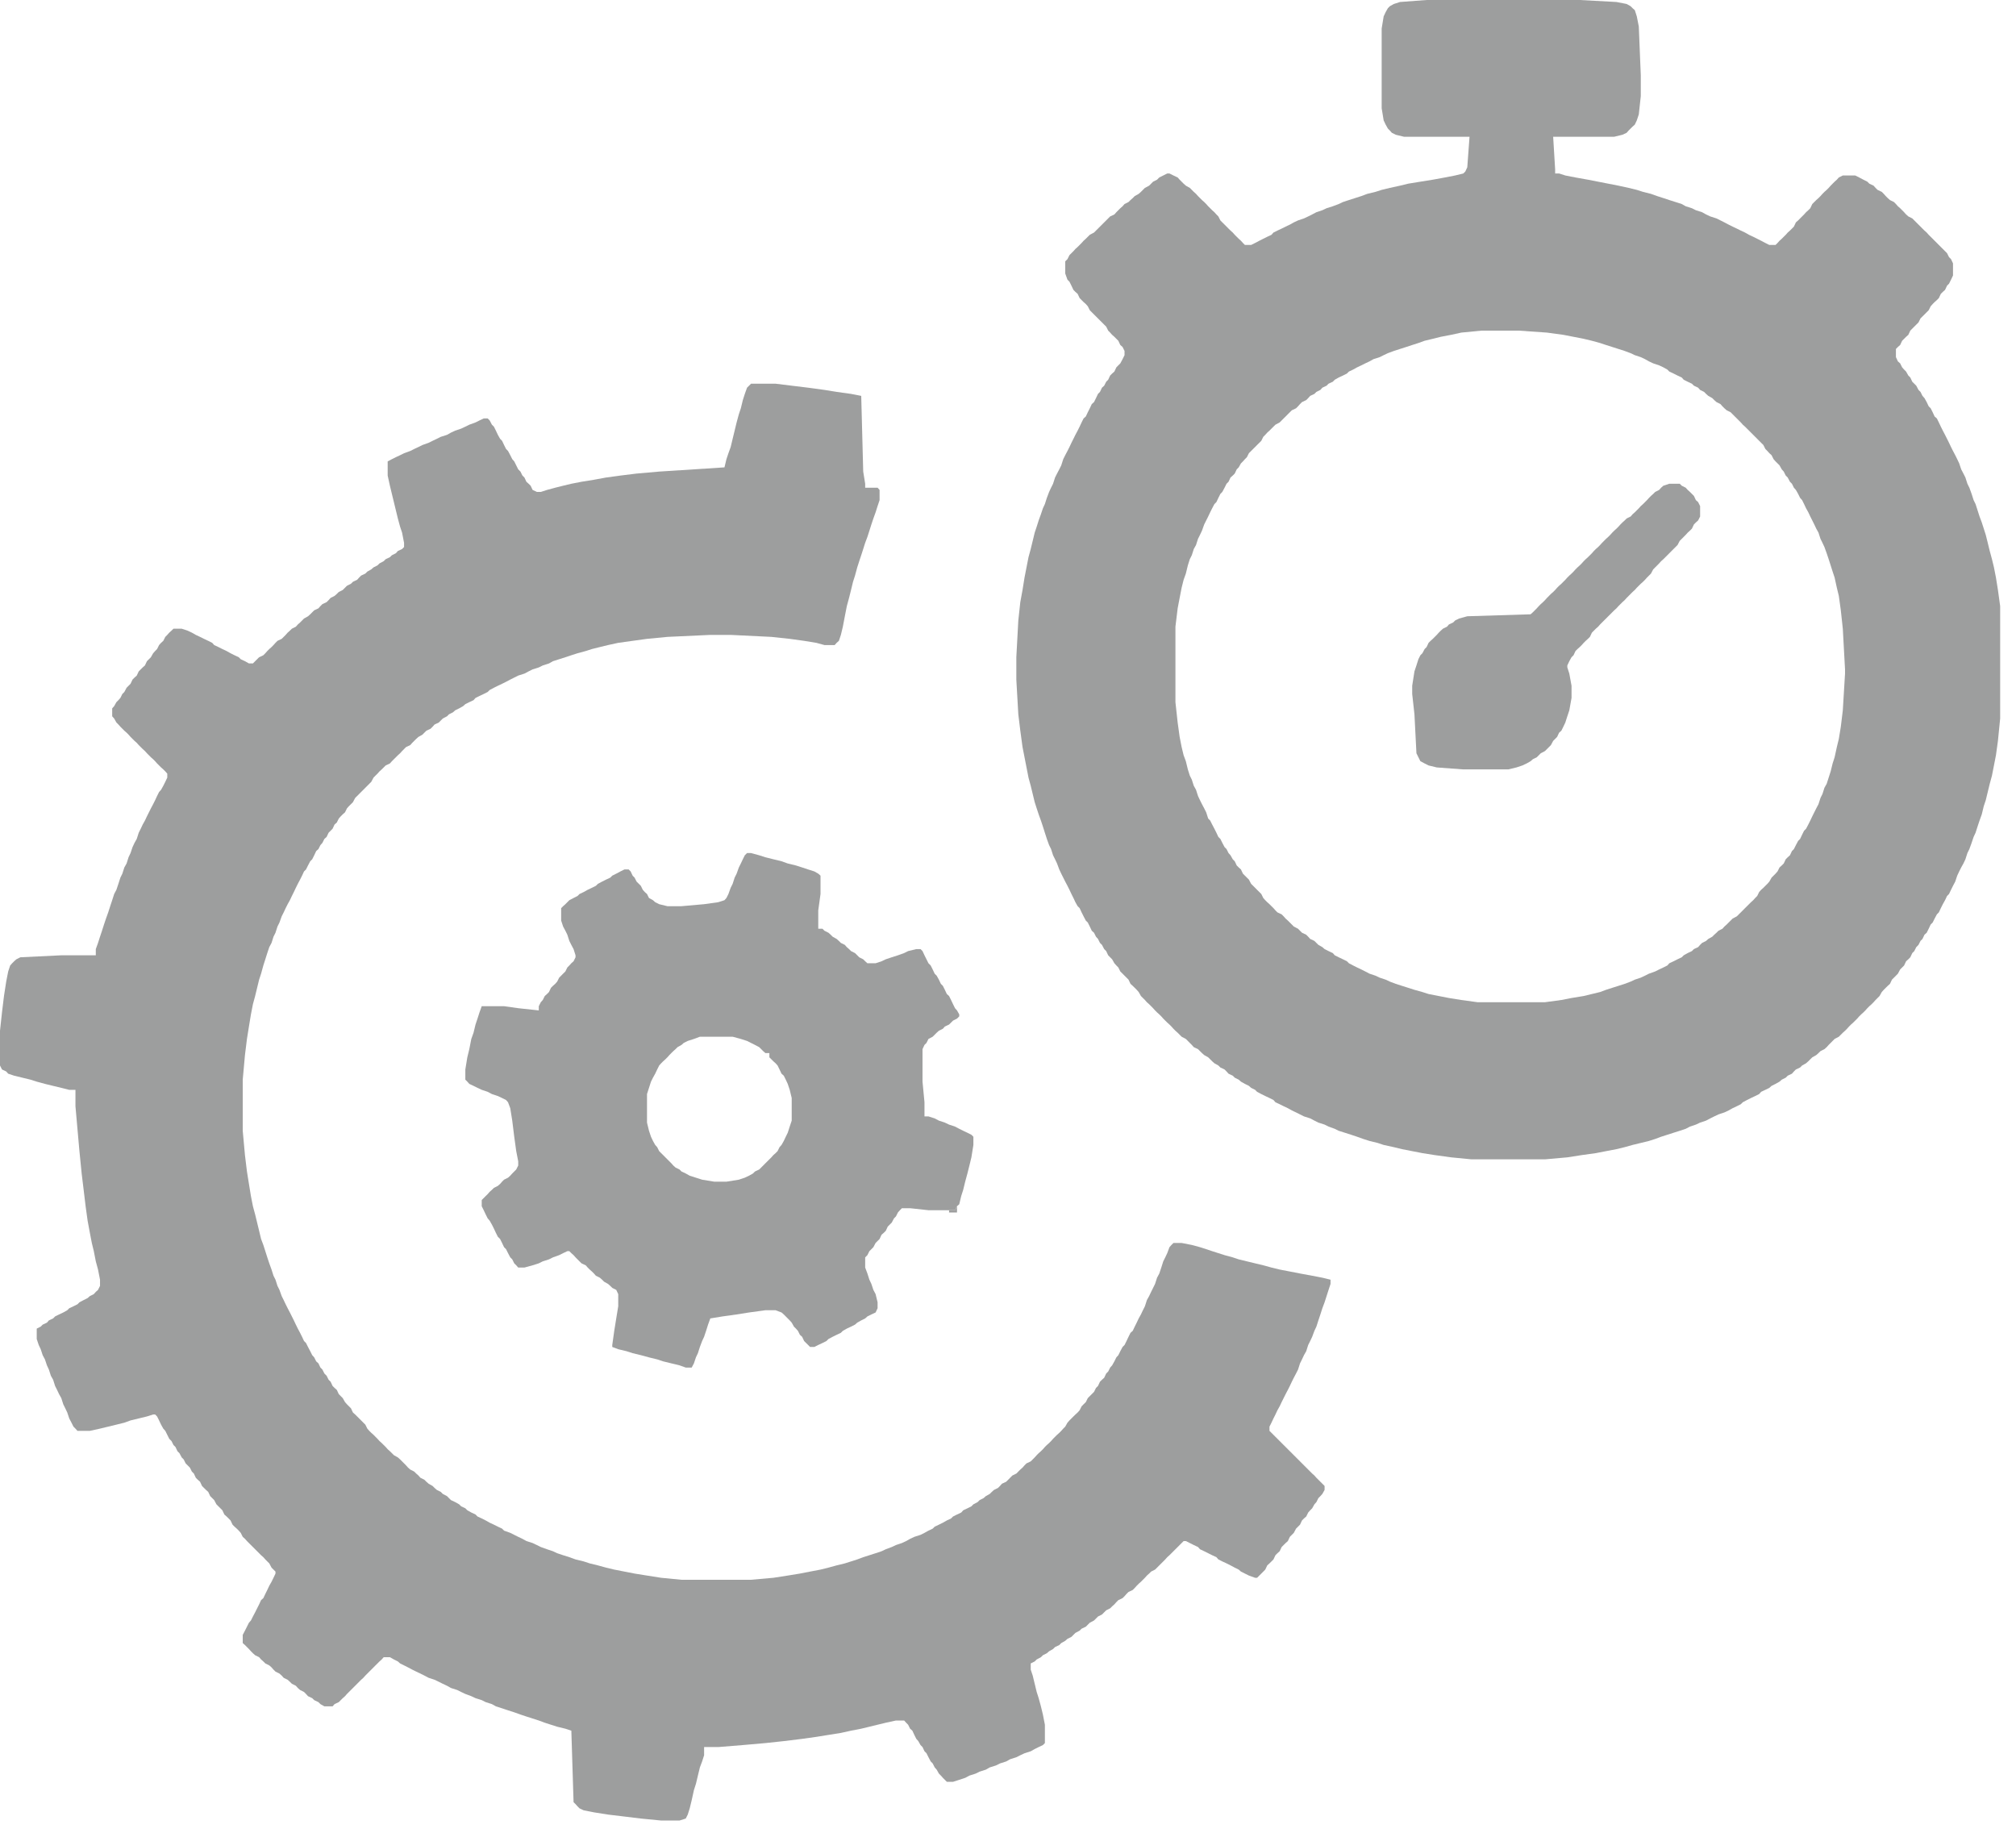 <svg width="77" height="70" viewBox="0 0 77 70" fill="none" xmlns="http://www.w3.org/2000/svg">
<path fill-rule="evenodd" clip-rule="evenodd" d="M28.609 14.731L28.533 14.807L28.448 15.044L28.372 15.281L28.296 15.594L28.22 15.821L28.135 16.134L28.059 16.447L27.983 16.76L27.908 17.073L27.822 17.31L27.746 17.537L27.671 17.85L26.505 17.926L25.177 18.011L24.315 18.087L23.699 18.163L23.149 18.238L22.684 18.324L22.21 18.4L21.822 18.476L21.509 18.551L21.206 18.627L20.893 18.712L20.656 18.788H20.504L20.343 18.712L20.267 18.551L20.191 18.476L20.106 18.4L20.03 18.238L19.954 18.163L19.878 18.011L19.793 17.926L19.717 17.774L19.641 17.622L19.566 17.537L19.49 17.386L19.404 17.224L19.329 17.148L19.253 16.997L19.177 16.836L19.101 16.76L19.016 16.608L18.94 16.447L18.864 16.295L18.788 16.22L18.703 16.058L18.627 15.982H18.476L18.314 16.058L18.163 16.134L17.926 16.22L17.774 16.295L17.613 16.371L17.385 16.447L17.224 16.523L17.073 16.608L16.836 16.684L16.684 16.76L16.523 16.836L16.371 16.912L16.134 16.997L15.982 17.073L15.821 17.148L15.67 17.224L15.433 17.31L15.281 17.386L15.12 17.461L14.968 17.537L14.807 17.622V18.163L14.892 18.551L14.968 18.864L15.044 19.177L15.12 19.49L15.196 19.803L15.281 20.116L15.357 20.343L15.433 20.732V20.893L15.357 20.969L15.196 21.044L15.12 21.13L14.968 21.206L14.892 21.281L14.731 21.357L14.655 21.433L14.494 21.518L14.418 21.594L14.267 21.67L14.181 21.746L14.03 21.831L13.954 21.907L13.793 21.983L13.717 22.059L13.641 22.144L13.48 22.22L13.404 22.296L13.252 22.372L13.177 22.447L13.091 22.533L12.94 22.609L12.864 22.684L12.778 22.76L12.627 22.836L12.551 22.921L12.475 22.997L12.314 23.073L12.238 23.149L12.162 23.234L12.001 23.31L11.925 23.386L11.849 23.462L11.764 23.538L11.612 23.623L11.537 23.699L11.461 23.775L11.375 23.851L11.3 23.936L11.148 24.012L11.072 24.087L10.987 24.163L10.911 24.249L10.835 24.325L10.759 24.4L10.598 24.476L10.522 24.552L10.446 24.637L10.371 24.713L10.285 24.789L10.209 24.865L10.134 24.95L10.058 25.026L9.897 25.102L9.821 25.178L9.745 25.253L9.66 25.339H9.508L9.356 25.253L9.195 25.178L9.119 25.102L8.958 25.026L8.806 24.95L8.655 24.865L8.494 24.789L8.342 24.713L8.181 24.637L8.105 24.552L7.953 24.476L7.792 24.4L7.641 24.325L7.479 24.249L7.328 24.163L7.167 24.087L6.939 24.012H6.626L6.55 24.087L6.465 24.163L6.389 24.249L6.313 24.325L6.237 24.476L6.152 24.552L6.076 24.637L6 24.789L5.925 24.865L5.849 24.95L5.763 25.102L5.688 25.178L5.612 25.253L5.536 25.415L5.451 25.491L5.375 25.566L5.299 25.642L5.223 25.803L5.138 25.879L5.062 25.955L4.986 26.116L4.91 26.192L4.835 26.268L4.749 26.429L4.673 26.505L4.598 26.656L4.522 26.742L4.446 26.817L4.361 26.969L4.285 27.055V27.358L4.361 27.443L4.446 27.595L4.522 27.671L4.598 27.756L4.673 27.832L4.749 27.908L4.835 27.983L4.91 28.059L4.986 28.145L5.062 28.221L5.138 28.296L5.223 28.372L5.299 28.457L5.375 28.533L5.451 28.609L5.536 28.685L5.612 28.77L5.688 28.846L5.763 28.922L5.849 28.998L5.925 29.074L6 29.159L6.076 29.235L6.152 29.311L6.237 29.386L6.313 29.462L6.389 29.548V29.699L6.313 29.86L6.237 30.012L6.152 30.164L6.076 30.249L6 30.401L5.925 30.562L5.849 30.714L5.763 30.875L5.688 31.026L5.612 31.178L5.536 31.339L5.451 31.491L5.375 31.652L5.299 31.804L5.223 32.041L5.138 32.192L5.062 32.354L4.986 32.581L4.91 32.742L4.835 32.979L4.749 33.131L4.673 33.368L4.598 33.52L4.522 33.757L4.446 33.984L4.361 34.145L4.285 34.382L4.209 34.61L4.133 34.847L4.048 35.084L3.972 35.311L3.896 35.548L3.82 35.776L3.744 36.013L3.659 36.249V36.486H2.341L0.777 36.562L0.626 36.638L0.54 36.714L0.464 36.79L0.389 36.875L0.313 37.103L0.237 37.491L0.152 38.041L0.076 38.667L0 39.368V40.695L0.076 40.847L0.237 40.923L0.313 41.008L0.54 41.084L0.853 41.16L1.166 41.236L1.403 41.312L1.716 41.397L2.029 41.473L2.341 41.549L2.645 41.625H2.882V42.25L2.958 43.113L3.034 43.966L3.119 44.819L3.195 45.445L3.27 46.07L3.346 46.62L3.432 47.085L3.507 47.473L3.583 47.786L3.659 48.175L3.744 48.488L3.82 48.876V49.113L3.744 49.265L3.659 49.341L3.583 49.426L3.432 49.502L3.346 49.578L3.195 49.654L3.034 49.739L2.958 49.815L2.806 49.891L2.645 49.966L2.569 50.042L2.417 50.128L2.256 50.203L2.104 50.279L2.029 50.355L1.867 50.431L1.792 50.516L1.63 50.592L1.555 50.668L1.403 50.744V51.142L1.479 51.369L1.555 51.531L1.63 51.758L1.716 51.919L1.792 52.147L1.867 52.308L1.943 52.545L2.029 52.697L2.104 52.934L2.18 53.085L2.256 53.246L2.341 53.398L2.417 53.635L2.493 53.787L2.569 53.948L2.645 54.175L2.73 54.337L2.806 54.488L2.882 54.564L2.958 54.649H3.432L3.82 54.564L4.133 54.488L4.446 54.412L4.749 54.337L4.986 54.251L5.299 54.175L5.612 54.099L5.849 54.024H5.925L6 54.099L6.076 54.251L6.152 54.412L6.237 54.564L6.313 54.649L6.389 54.801L6.465 54.953L6.55 55.038L6.626 55.19L6.702 55.265L6.778 55.426L6.854 55.502L6.939 55.663L7.015 55.739L7.091 55.891L7.167 55.967L7.252 56.052L7.328 56.204L7.404 56.28L7.479 56.441L7.555 56.517L7.641 56.593L7.716 56.754L7.792 56.83L7.868 56.905L7.953 56.981L8.029 57.142L8.105 57.218L8.181 57.294L8.266 57.455L8.342 57.531L8.418 57.607L8.494 57.683L8.569 57.844L8.655 57.92L8.731 57.995L8.806 58.071L8.882 58.232L8.958 58.308L9.043 58.384L9.119 58.46L9.195 58.545L9.271 58.697L9.356 58.773L9.432 58.858L9.508 58.934L9.584 59.01L9.66 59.086L9.745 59.171L9.821 59.247L9.897 59.323L9.972 59.399L10.058 59.474L10.134 59.56L10.209 59.636L10.285 59.711L10.371 59.873L10.446 59.948L10.522 60.024V60.1L10.446 60.261L10.371 60.413L10.285 60.565L10.209 60.726L10.134 60.877L10.058 61.038L9.972 61.114L9.897 61.276L9.821 61.427L9.745 61.579L9.66 61.74L9.584 61.892L9.508 61.977L9.432 62.129L9.356 62.28L9.271 62.441V62.754L9.356 62.83L9.432 62.906L9.508 62.982L9.584 63.067L9.66 63.143L9.745 63.219L9.897 63.294L9.972 63.38L10.058 63.456L10.134 63.532L10.285 63.607L10.371 63.683L10.446 63.769L10.522 63.844L10.674 63.92L10.759 63.996L10.835 64.081L10.987 64.157L11.072 64.233L11.148 64.309L11.3 64.385L11.375 64.47L11.461 64.546L11.612 64.622L11.688 64.698L11.764 64.783L11.925 64.859L12.001 64.934L12.162 65.01L12.238 65.086L12.39 65.171H12.703L12.778 65.086L12.94 65.01L13.015 64.934L13.091 64.859L13.177 64.783L13.252 64.698L13.328 64.622L13.404 64.546L13.48 64.47L13.565 64.385L13.641 64.309L13.717 64.233L13.793 64.157L13.878 64.081L13.954 63.996L14.03 63.92L14.105 63.844L14.181 63.769L14.267 63.683L14.342 63.607L14.418 63.532L14.494 63.456L14.579 63.38L14.655 63.294H14.892L15.044 63.38L15.196 63.456L15.281 63.532L15.433 63.607L15.584 63.683L15.745 63.769L15.897 63.844L16.058 63.92L16.21 63.996L16.371 64.081L16.599 64.157L16.76 64.233L16.911 64.309L17.073 64.385L17.224 64.47L17.461 64.546L17.613 64.622L17.774 64.698L18.002 64.783L18.163 64.859L18.4 64.934L18.551 65.01L18.788 65.086L18.94 65.171L19.177 65.247L19.404 65.323L19.641 65.399L19.878 65.484L20.106 65.56L20.343 65.636L20.58 65.712L20.808 65.797L21.044 65.873L21.282 65.949L21.594 66.025L21.822 66.1L21.907 68.831L21.983 68.906L22.059 68.992L22.135 69.068L22.296 69.143L22.684 69.219L23.225 69.305L23.85 69.38L24.476 69.456L25.253 69.532H25.955L26.192 69.456L26.268 69.305L26.343 69.068L26.419 68.755L26.505 68.366L26.581 68.129L26.656 67.816L26.732 67.503L26.817 67.276L26.893 67.039V66.726H27.434L28.372 66.65L29.235 66.574L29.936 66.499L30.638 66.413L31.178 66.337L31.642 66.262L32.117 66.186L32.505 66.1L32.894 66.025L33.207 65.949L33.519 65.873L33.832 65.797L34.221 65.712H34.534L34.61 65.797L34.685 65.873L34.761 66.025L34.847 66.1L34.922 66.262L34.998 66.413L35.074 66.499L35.159 66.65L35.235 66.726L35.311 66.887L35.387 66.963L35.463 67.115L35.548 67.276L35.624 67.352L35.7 67.503L35.776 67.589L35.861 67.74L35.937 67.816L36.013 67.902L36.088 67.977L36.164 68.053H36.401L36.638 67.977L36.866 67.902L37.027 67.816L37.264 67.74L37.416 67.665L37.653 67.589L37.804 67.503L38.041 67.428L38.193 67.352L38.43 67.276L38.581 67.191L38.819 67.115L38.97 67.039L39.131 66.963L39.368 66.887L39.52 66.802L39.672 66.726L39.833 66.65L39.909 66.574V65.873L39.833 65.484L39.757 65.171L39.672 64.859L39.596 64.622L39.52 64.309L39.444 63.996L39.368 63.769V63.532L39.52 63.456L39.596 63.38L39.757 63.294L39.833 63.219L39.984 63.143L40.07 63.067L40.221 62.982L40.297 62.906L40.459 62.83L40.534 62.754L40.686 62.669L40.771 62.593L40.923 62.517L40.999 62.441L41.075 62.366L41.236 62.28L41.312 62.205L41.473 62.129L41.548 62.053L41.624 61.977L41.785 61.892L41.861 61.816L41.937 61.74L42.089 61.664L42.174 61.579L42.25 61.503L42.402 61.427L42.478 61.351L42.563 61.276L42.639 61.19L42.715 61.114L42.876 61.038L42.952 60.963L43.027 60.877L43.103 60.801L43.264 60.726L43.34 60.65L43.416 60.565L43.492 60.489L43.577 60.413L43.653 60.337L43.729 60.261L43.805 60.176L43.89 60.1L43.966 60.024L44.117 59.948L44.193 59.873L44.279 59.787L44.355 59.711L44.43 59.636L44.506 59.56L44.582 59.474L44.667 59.399L44.743 59.323L44.819 59.247L44.895 59.171L44.98 59.086L45.056 59.01L45.132 58.934L45.208 58.858H45.293L45.445 58.934L45.596 59.01L45.758 59.086L45.833 59.171L45.994 59.247L46.146 59.323L46.298 59.399L46.459 59.474L46.535 59.56L46.686 59.636L46.848 59.711L46.999 59.787L47.16 59.873L47.312 59.948L47.397 60.024L47.549 60.1L47.701 60.176L47.938 60.261H48.014L48.099 60.176L48.175 60.1L48.251 60.024L48.326 59.948L48.402 59.787L48.487 59.711L48.563 59.636L48.639 59.56L48.715 59.399L48.791 59.323L48.876 59.247L48.952 59.086L49.028 59.01L49.104 58.934L49.189 58.858L49.265 58.697L49.341 58.621L49.416 58.545L49.502 58.384L49.578 58.308L49.654 58.232L49.729 58.071L49.805 57.995L49.891 57.92L49.966 57.768L50.042 57.683L50.118 57.607L50.203 57.455L50.279 57.37L50.355 57.218L50.431 57.142L50.507 57.057L50.592 56.905V56.754L50.507 56.668L50.431 56.593L50.355 56.517L50.279 56.441L50.203 56.355L50.118 56.28L50.042 56.204L49.966 56.128L49.891 56.052L49.805 55.967L49.729 55.891L49.654 55.815L49.578 55.739L49.502 55.663L49.416 55.578L49.341 55.502L49.265 55.426L49.189 55.351L49.104 55.265L49.028 55.19L48.952 55.114L48.876 55.038L48.791 54.953L48.715 54.877L48.639 54.801L48.563 54.725L48.487 54.649V54.488L48.563 54.337L48.639 54.175L48.715 54.024L48.791 53.862L48.876 53.711L48.952 53.55L49.028 53.398L49.104 53.246L49.189 53.085L49.265 52.934L49.341 52.772L49.416 52.621L49.502 52.459L49.578 52.308L49.654 52.071L49.729 51.919L49.805 51.758L49.891 51.606L49.966 51.369L50.042 51.218L50.118 51.057L50.203 50.829L50.279 50.668L50.355 50.431L50.431 50.203L50.507 49.966L50.592 49.739L50.668 49.502L50.744 49.265L50.819 49.037V48.876L50.507 48.8L50.118 48.725L49.654 48.639L49.265 48.563L48.876 48.488L48.563 48.412L48.251 48.326L47.938 48.251L47.625 48.175L47.312 48.099L47.085 48.023L46.772 47.938L46.535 47.862L46.298 47.786L46.07 47.71L45.833 47.634L45.52 47.549L45.132 47.473H44.819L44.743 47.549L44.667 47.634L44.582 47.862L44.506 48.023L44.43 48.175L44.355 48.412L44.279 48.639L44.193 48.8L44.117 49.037L44.042 49.189L43.966 49.341L43.89 49.502L43.805 49.654L43.729 49.891L43.653 50.042L43.577 50.203L43.492 50.355L43.416 50.516L43.34 50.668L43.264 50.829L43.179 50.905L43.103 51.057L43.027 51.218L42.952 51.369L42.876 51.445L42.79 51.606L42.715 51.758L42.639 51.843L42.563 51.995L42.478 52.147L42.402 52.232L42.326 52.384L42.25 52.459L42.174 52.621L42.089 52.697L42.013 52.772L41.937 52.934L41.861 53.009L41.785 53.161L41.7 53.246L41.624 53.322L41.548 53.398L41.473 53.55L41.387 53.635L41.312 53.711L41.236 53.862L41.16 53.948L41.075 54.024L40.999 54.099L40.923 54.175L40.847 54.251L40.771 54.337L40.686 54.488L40.61 54.564L40.534 54.649L40.459 54.725L40.373 54.801L40.297 54.877L40.221 54.953L40.146 55.038L40.07 55.114L39.984 55.19L39.909 55.265L39.833 55.351L39.757 55.426L39.672 55.502L39.596 55.578L39.52 55.663L39.444 55.739L39.368 55.815L39.207 55.891L39.131 55.967L39.056 56.052L38.97 56.128L38.894 56.204L38.819 56.28L38.667 56.355L38.581 56.441L38.506 56.517L38.43 56.593L38.269 56.668L38.193 56.754L38.117 56.83L37.965 56.905L37.88 56.981L37.804 57.057L37.653 57.142L37.567 57.218L37.416 57.294L37.34 57.37L37.178 57.455L37.103 57.531L36.951 57.607L36.79 57.683L36.714 57.768L36.553 57.844L36.401 57.92L36.325 57.995L36.164 58.071L36.013 58.157L35.861 58.232L35.7 58.308L35.624 58.384L35.463 58.46L35.311 58.545L35.159 58.621L34.922 58.697L34.761 58.773L34.61 58.858L34.448 58.934L34.221 59.01L34.06 59.086L33.832 59.171L33.671 59.247L33.444 59.323L33.207 59.399L32.97 59.474L32.742 59.56L32.505 59.636L32.268 59.711L31.955 59.787L31.642 59.873L31.339 59.948L30.941 60.024L30.552 60.1L30.088 60.176L29.538 60.261L28.685 60.337H26.031L25.253 60.261L24.713 60.176L24.239 60.1L23.85 60.024L23.462 59.948L23.149 59.873L22.836 59.787L22.523 59.711L22.296 59.636L21.983 59.56L21.746 59.474L21.509 59.399L21.282 59.323L21.12 59.247L20.893 59.171L20.656 59.086L20.504 59.01L20.343 58.934L20.106 58.858L19.954 58.773L19.793 58.697L19.641 58.621L19.49 58.545L19.253 58.46L19.177 58.384L19.016 58.308L18.864 58.232L18.703 58.157L18.551 58.071L18.4 57.995L18.238 57.92L18.163 57.844L18.002 57.768L17.85 57.683L17.774 57.607L17.613 57.531L17.537 57.455L17.385 57.37L17.224 57.294L17.148 57.218L17.073 57.142L16.911 57.057L16.836 56.981L16.684 56.905L16.599 56.83L16.523 56.754L16.371 56.668L16.286 56.593L16.21 56.517L16.058 56.441L15.982 56.355L15.897 56.28L15.821 56.204L15.67 56.128L15.584 56.052L15.508 55.967L15.433 55.891L15.357 55.815L15.281 55.739L15.196 55.663L15.044 55.578L14.968 55.502L14.892 55.426L14.807 55.351L14.731 55.265L14.655 55.19L14.579 55.114L14.494 55.038L14.418 54.953L14.342 54.877L14.267 54.801L14.181 54.725L14.105 54.649L14.03 54.564L13.954 54.412L13.878 54.337L13.793 54.251L13.717 54.175L13.641 54.099L13.565 54.024L13.48 53.948L13.404 53.787L13.328 53.711L13.252 53.635L13.177 53.55L13.091 53.398L13.015 53.322L12.94 53.246L12.864 53.085L12.778 53.009L12.703 52.934L12.627 52.772L12.551 52.697L12.475 52.545L12.39 52.459L12.314 52.308L12.238 52.232L12.162 52.071L12.077 51.995L12.001 51.843L11.925 51.758L11.849 51.606L11.764 51.445L11.688 51.294L11.612 51.218L11.537 51.057L11.461 50.905L11.375 50.744L11.3 50.592L11.224 50.431L11.148 50.279L11.072 50.128L10.987 49.966L10.911 49.815L10.835 49.654L10.759 49.502L10.674 49.265L10.598 49.113L10.522 48.876L10.446 48.725L10.371 48.488L10.285 48.251L10.209 48.023L10.134 47.786L10.058 47.549L9.972 47.322L9.897 47.009L9.821 46.696L9.745 46.383L9.66 46.07L9.584 45.682L9.508 45.217L9.432 44.743L9.356 44.118L9.271 43.189V41.236L9.356 40.297L9.432 39.681L9.508 39.207L9.584 38.743L9.66 38.354L9.745 38.041L9.821 37.728L9.897 37.416L9.972 37.188L10.058 36.875L10.134 36.638L10.209 36.401L10.285 36.174L10.371 36.013L10.446 35.776L10.522 35.624L10.598 35.387L10.674 35.235L10.759 34.998L10.835 34.847L10.911 34.685L10.987 34.534L11.072 34.382L11.148 34.221L11.224 34.069L11.3 33.908L11.375 33.757L11.461 33.595L11.537 33.444L11.612 33.283L11.688 33.207L11.764 33.055L11.849 32.894L11.925 32.818L12.001 32.666L12.077 32.505L12.162 32.429L12.238 32.278L12.314 32.192L12.39 32.041L12.475 31.965L12.551 31.804L12.627 31.728L12.703 31.652L12.778 31.491L12.864 31.415L12.94 31.263L13.015 31.178L13.091 31.102L13.177 31.026L13.252 30.875L13.328 30.789L13.404 30.714L13.48 30.638L13.565 30.477L13.641 30.401L13.717 30.325L13.793 30.249L13.878 30.164L13.954 30.088L14.03 30.012L14.105 29.936L14.181 29.86L14.267 29.699L14.342 29.623L14.418 29.548L14.494 29.462L14.579 29.386L14.655 29.311L14.731 29.235L14.892 29.159L14.968 29.074L15.044 28.998L15.12 28.922L15.196 28.846L15.281 28.77L15.357 28.685L15.433 28.609L15.508 28.533L15.67 28.457L15.745 28.372L15.821 28.296L15.897 28.221L15.982 28.145L16.134 28.059L16.21 27.983L16.286 27.908L16.447 27.832L16.523 27.756L16.599 27.671L16.76 27.595L16.836 27.519L16.911 27.443L17.073 27.358L17.148 27.282L17.3 27.206L17.385 27.13L17.537 27.055L17.689 26.969L17.774 26.893L17.926 26.817L18.087 26.742L18.163 26.656L18.314 26.581L18.476 26.505L18.627 26.429L18.703 26.353L18.864 26.268L19.016 26.192L19.177 26.116L19.329 26.04L19.49 25.955L19.641 25.879L19.793 25.803L20.03 25.727L20.191 25.642L20.343 25.566L20.58 25.491L20.732 25.415L20.969 25.339L21.12 25.253L21.357 25.178L21.594 25.102L21.822 25.026L22.059 24.95L22.372 24.865L22.608 24.789L22.912 24.713L23.225 24.637L23.613 24.552L24.163 24.476L24.713 24.4L25.49 24.325L27.13 24.249H27.908L29.462 24.325L30.164 24.4L30.713 24.476L31.178 24.552L31.491 24.637H31.88L31.955 24.552L32.041 24.476L32.117 24.249L32.192 23.936L32.268 23.538L32.344 23.149L32.429 22.836L32.505 22.533L32.581 22.22L32.657 21.983L32.742 21.67L32.818 21.433L32.894 21.206L32.97 20.969L33.045 20.732L33.131 20.504L33.207 20.267L33.282 20.03L33.358 19.803L33.444 19.566L33.519 19.329L33.595 19.101V18.712L33.519 18.627H33.045V18.476L32.97 18.011L32.894 15.12L32.505 15.044L31.955 14.968L31.491 14.892L30.865 14.807L30.24 14.731L29.623 14.655H28.685L28.609 14.731Z" fill="#9D9E9E"/>
<path fill-rule="evenodd" clip-rule="evenodd" d="M70.385 27.13L70.309 27.756L70.233 28.22L70.157 28.533L70.072 28.922L69.996 29.159L69.921 29.462L69.845 29.699L69.769 29.936L69.683 30.088L69.608 30.325L69.532 30.477L69.456 30.714L69.371 30.875L69.295 31.026L69.219 31.178L69.143 31.339L69.067 31.491L68.982 31.652L68.906 31.728L68.83 31.88L68.754 32.041L68.679 32.117L68.593 32.278L68.517 32.429L68.442 32.505L68.366 32.666L68.281 32.742L68.205 32.818L68.129 32.979L68.053 33.055L67.968 33.131L67.892 33.282L67.816 33.368L67.74 33.444L67.664 33.52L67.579 33.671L67.503 33.757L67.427 33.832L67.352 33.908L67.266 33.984L67.19 34.069L67.115 34.221L67.039 34.297L66.963 34.382L66.878 34.458L66.802 34.534L66.726 34.61L66.65 34.685L66.565 34.771L66.489 34.847L66.413 34.922L66.337 34.998L66.176 35.084L66.1 35.16L66.024 35.235L65.949 35.311L65.863 35.387L65.787 35.472L65.636 35.548L65.56 35.624L65.475 35.7L65.399 35.776L65.247 35.861L65.162 35.937L65.01 36.013L64.934 36.088L64.859 36.174L64.697 36.249L64.621 36.325L64.46 36.401L64.309 36.486L64.233 36.562L64.072 36.638L63.92 36.714L63.759 36.79L63.683 36.875L63.531 36.951L63.37 37.027L63.218 37.103L62.981 37.188L62.83 37.264L62.669 37.34L62.441 37.416L62.28 37.491L62.053 37.577L61.816 37.653L61.578 37.728L61.342 37.804L61.114 37.889L60.801 37.965L60.488 38.041L60.024 38.117L59.635 38.193L59.01 38.278H56.431L55.815 38.193L55.341 38.117L54.952 38.041L54.564 37.965L54.327 37.889L54.023 37.804L53.786 37.728L53.549 37.653L53.312 37.577L53.085 37.491L52.924 37.416L52.696 37.34L52.535 37.264L52.308 37.188L52.146 37.103L51.995 37.027L51.834 36.951L51.682 36.875L51.521 36.79L51.445 36.714L51.293 36.638L51.132 36.562L50.98 36.486L50.905 36.401L50.743 36.325L50.592 36.249L50.507 36.174L50.355 36.088L50.279 36.013L50.203 35.937L50.042 35.861L49.966 35.776L49.89 35.7L49.729 35.624L49.653 35.548L49.578 35.472L49.416 35.387L49.341 35.311L49.265 35.235L49.189 35.16L49.104 35.084L49.028 34.998L48.952 34.922L48.791 34.847L48.715 34.771L48.639 34.685L48.563 34.61L48.487 34.534L48.402 34.458L48.326 34.382L48.25 34.297L48.175 34.145L48.099 34.069L48.013 33.984L47.938 33.908L47.862 33.832L47.786 33.757L47.701 33.595L47.625 33.52L47.549 33.444L47.473 33.368L47.397 33.207L47.312 33.131L47.236 33.055L47.16 32.894L47.084 32.818L46.999 32.666L46.923 32.581L46.847 32.429L46.772 32.354L46.686 32.192L46.611 32.041L46.535 31.965L46.459 31.804L46.383 31.652L46.298 31.491L46.222 31.339L46.146 31.263L46.07 31.026L45.994 30.875L45.909 30.714L45.833 30.562L45.757 30.401L45.681 30.164L45.596 30.012L45.52 29.775L45.444 29.623L45.369 29.386L45.293 29.074L45.208 28.846L45.132 28.533L45.056 28.145L44.98 27.595L44.895 26.817V23.936L44.98 23.234L45.056 22.836L45.132 22.447L45.208 22.144L45.293 21.907L45.369 21.594L45.444 21.357L45.52 21.206L45.596 20.969L45.681 20.817L45.757 20.58L45.833 20.428L45.909 20.267L45.994 20.03L46.07 19.878L46.146 19.727L46.222 19.566L46.298 19.414L46.383 19.253L46.459 19.177L46.535 19.016L46.611 18.864L46.686 18.788L46.772 18.627L46.847 18.476L46.923 18.4L46.999 18.238L47.084 18.163L47.16 18.087L47.236 17.926L47.312 17.85L47.397 17.698L47.473 17.622L47.549 17.537L47.625 17.461L47.701 17.309L47.786 17.224L47.862 17.148L47.938 17.073L48.013 16.997L48.099 16.912L48.175 16.836L48.25 16.684L48.326 16.608L48.402 16.523L48.487 16.447L48.563 16.371L48.639 16.295L48.715 16.22L48.876 16.134L48.952 16.058L49.028 15.982L49.104 15.907L49.189 15.821L49.265 15.745L49.341 15.67L49.502 15.594L49.578 15.518L49.653 15.433L49.729 15.357L49.89 15.281L49.966 15.205L50.042 15.12L50.203 15.044L50.279 14.968L50.431 14.892L50.507 14.807L50.668 14.731L50.743 14.655L50.905 14.58L50.98 14.504L51.132 14.418L51.293 14.343L51.445 14.267L51.521 14.191L51.682 14.115L51.834 14.03L51.995 13.954L52.146 13.878L52.308 13.802L52.459 13.717L52.696 13.641L52.848 13.565L53.009 13.489L53.237 13.404L53.474 13.328L53.711 13.252L53.938 13.177L54.175 13.101L54.412 13.015L54.725 12.94L55.028 12.864L55.426 12.788L55.815 12.703L56.592 12.627H57.995L59.085 12.703L59.711 12.788L60.1 12.864L60.488 12.94L60.801 13.015L61.114 13.101L61.342 13.177L61.578 13.252L61.816 13.328L62.053 13.404L62.28 13.489L62.441 13.565L62.669 13.641L62.83 13.717L62.981 13.802L63.143 13.878L63.37 13.954L63.531 14.03L63.683 14.115L63.759 14.191L63.92 14.267L64.072 14.343L64.233 14.418L64.309 14.504L64.46 14.58L64.621 14.655L64.697 14.731L64.859 14.807L64.934 14.892L65.086 14.968L65.162 15.044L65.247 15.12L65.399 15.205L65.475 15.281L65.56 15.357L65.712 15.433L65.787 15.518L65.863 15.594L65.949 15.67L66.1 15.745L66.176 15.821L66.261 15.907L66.337 15.982L66.413 16.058L66.489 16.134L66.565 16.22L66.65 16.295L66.726 16.371L66.802 16.447L66.878 16.523L66.963 16.608L67.039 16.684L67.115 16.76L67.19 16.836L67.266 16.912L67.352 16.997L67.427 17.148L67.503 17.224L67.579 17.309L67.664 17.385L67.74 17.537L67.816 17.622L67.892 17.698L67.968 17.774L68.053 17.926L68.129 18.011L68.205 18.163L68.281 18.238L68.366 18.4L68.442 18.476L68.517 18.627L68.593 18.712L68.679 18.864L68.754 19.016L68.83 19.101L68.906 19.253L68.982 19.414L69.067 19.566L69.143 19.727L69.219 19.878L69.295 20.03L69.371 20.191L69.456 20.343L69.532 20.58L69.608 20.732L69.683 20.893L69.769 21.13L69.845 21.357L69.921 21.594L69.996 21.831L70.072 22.059L70.157 22.447L70.233 22.76L70.309 23.31L70.385 24.012L70.47 25.566V25.727L70.385 27.13ZM76.395 23.149V27.443L76.31 28.296L76.234 28.846L76.158 29.235L76.082 29.623L75.997 29.936L75.921 30.249L75.845 30.562L75.769 30.789L75.693 31.102L75.608 31.339L75.532 31.567L75.456 31.804L75.381 31.965L75.305 32.192L75.219 32.429L75.144 32.581L75.068 32.818L74.992 32.979L74.907 33.131L74.831 33.282L74.755 33.444L74.679 33.671L74.594 33.832L74.518 33.984L74.442 34.145L74.366 34.221L74.29 34.382L74.205 34.534L74.129 34.685L74.053 34.847L73.978 34.922L73.892 35.084L73.817 35.235L73.741 35.311L73.665 35.472L73.589 35.624L73.504 35.7L73.428 35.861L73.352 35.937L73.276 36.088L73.191 36.174L73.115 36.325L73.039 36.401L72.963 36.562L72.888 36.638L72.802 36.714L72.726 36.875L72.651 36.951L72.575 37.027L72.489 37.188L72.414 37.264L72.338 37.34L72.262 37.416L72.186 37.577L72.101 37.653L72.025 37.728L71.949 37.804L71.873 37.889L71.788 38.041L71.712 38.117L71.636 38.193L71.56 38.278L71.485 38.354L71.399 38.43L71.323 38.506L71.248 38.591L71.172 38.667L71.086 38.743L71.011 38.818L70.935 38.904L70.859 38.98L70.783 39.055L70.698 39.131L70.622 39.207L70.546 39.292L70.47 39.368L70.385 39.444L70.309 39.52L70.233 39.596L70.072 39.681L69.996 39.757L69.921 39.833L69.845 39.909L69.769 39.994L69.683 40.07L69.532 40.146L69.456 40.221L69.371 40.297L69.219 40.383L69.143 40.458L69.067 40.534L68.982 40.61L68.83 40.695L68.754 40.771L68.593 40.847L68.517 40.923L68.442 41.008L68.281 41.084L68.205 41.16L68.053 41.236L67.968 41.312L67.816 41.397L67.664 41.473L67.579 41.549L67.427 41.624L67.266 41.7L67.19 41.786L67.039 41.861L66.878 41.937L66.726 42.013L66.565 42.099L66.489 42.174L66.337 42.25L66.176 42.326L66.024 42.411L65.863 42.487L65.636 42.563L65.475 42.639L65.323 42.715L65.162 42.8L64.934 42.876L64.773 42.952L64.546 43.028L64.385 43.113L64.157 43.189L63.92 43.264L63.683 43.34L63.446 43.416L63.218 43.501L62.981 43.577L62.669 43.653L62.356 43.729L62.053 43.814L61.74 43.89L61.342 43.966L60.953 44.042L60.413 44.117L59.863 44.203L59.01 44.279H56.204L55.426 44.203L54.801 44.117L54.327 44.042L53.938 43.966L53.549 43.89L53.237 43.814L52.848 43.729L52.62 43.653L52.308 43.577L52.071 43.501L51.834 43.416L51.606 43.34L51.369 43.264L51.132 43.189L50.98 43.113L50.743 43.028L50.592 42.952L50.355 42.876L50.203 42.8L50.042 42.715L49.805 42.639L49.653 42.563L49.502 42.487L49.341 42.411L49.189 42.326L49.028 42.25L48.876 42.174L48.715 42.099L48.639 42.013L48.487 41.937L48.326 41.861L48.175 41.786L48.013 41.7L47.938 41.624L47.786 41.549L47.701 41.473L47.549 41.397L47.397 41.312L47.312 41.236L47.16 41.16L47.084 41.084L46.923 41.008L46.847 40.923L46.772 40.847L46.611 40.771L46.535 40.695L46.383 40.61L46.298 40.534L46.222 40.458L46.146 40.383L45.994 40.297L45.909 40.221L45.833 40.146L45.757 40.07L45.596 39.994L45.52 39.909L45.444 39.833L45.369 39.757L45.293 39.681L45.132 39.596L45.056 39.52L44.98 39.444L44.895 39.368L44.819 39.292L44.743 39.207L44.667 39.131L44.582 39.055L44.506 38.98L44.43 38.904L44.354 38.818L44.278 38.743L44.193 38.667L44.117 38.591L44.041 38.506L43.966 38.43L43.89 38.354L43.804 38.278L43.729 38.193L43.653 38.117L43.577 38.041L43.492 37.889L43.416 37.804L43.34 37.728L43.264 37.653L43.179 37.577L43.103 37.416L43.027 37.34L42.951 37.264L42.876 37.188L42.79 37.103L42.714 36.951L42.639 36.875L42.563 36.79L42.477 36.638L42.401 36.562L42.326 36.486L42.25 36.325L42.174 36.249L42.089 36.088L42.013 36.013L41.937 35.861L41.861 35.776L41.785 35.624L41.7 35.548L41.624 35.387L41.548 35.235L41.472 35.16L41.387 34.998L41.311 34.847L41.236 34.685L41.16 34.61L41.074 34.458L40.999 34.297L40.923 34.145L40.847 33.984L40.771 33.832L40.686 33.671L40.61 33.52L40.534 33.368L40.458 33.207L40.373 32.979L40.297 32.818L40.221 32.666L40.145 32.429L40.07 32.278L39.984 32.041L39.908 31.804L39.833 31.567L39.757 31.339L39.671 31.102L39.596 30.875L39.52 30.638L39.444 30.325L39.368 30.012L39.283 29.699L39.207 29.311L39.131 28.922L39.055 28.533L38.97 27.907L38.894 27.282L38.818 25.955V25.102L38.894 23.699L38.97 22.997L39.055 22.533L39.131 22.059L39.207 21.67L39.283 21.281L39.368 20.969L39.444 20.656L39.52 20.343L39.596 20.115L39.671 19.878L39.757 19.641L39.833 19.414L39.908 19.253L39.984 19.016L40.07 18.788L40.145 18.627L40.221 18.476L40.297 18.238L40.373 18.087L40.458 17.926L40.534 17.774L40.61 17.537L40.686 17.385L40.771 17.224L40.847 17.073L40.923 16.912L40.999 16.76L41.074 16.608L41.16 16.447L41.236 16.295L41.311 16.134L41.387 15.982L41.472 15.907L41.548 15.745L41.624 15.594L41.7 15.433L41.785 15.357L41.861 15.205L41.937 15.044L42.013 14.968L42.089 14.807L42.174 14.731L42.25 14.58L42.326 14.504L42.401 14.343L42.477 14.267L42.563 14.191L42.639 14.03L42.714 13.954L42.79 13.878L42.876 13.717L42.951 13.565V13.404L42.876 13.252L42.79 13.177L42.714 13.015L42.639 12.94L42.563 12.864L42.477 12.788L42.401 12.703L42.326 12.627L42.25 12.475L42.174 12.399L42.089 12.314L42.013 12.238L41.937 12.162L41.861 12.086L41.785 12.011L41.7 11.925L41.624 11.849L41.548 11.698L41.472 11.612L41.387 11.537L41.311 11.461L41.236 11.385L41.16 11.224L41.074 11.148L40.999 11.072L40.923 10.911L40.847 10.759L40.771 10.683L40.686 10.446V9.982L40.771 9.897L40.847 9.745L40.923 9.669L40.999 9.593L41.074 9.508L41.16 9.432L41.236 9.356L41.311 9.28L41.387 9.195L41.472 9.119L41.548 9.043L41.624 8.968L41.785 8.882L41.861 8.806L41.937 8.731L42.013 8.655L42.089 8.579L42.174 8.494L42.25 8.418L42.326 8.342L42.401 8.266L42.563 8.19L42.639 8.105L42.714 8.029L42.79 7.953L42.876 7.878L42.951 7.792L43.103 7.716L43.179 7.641L43.264 7.565L43.34 7.489L43.492 7.404L43.577 7.328L43.653 7.252L43.729 7.176L43.89 7.091L43.966 7.015L44.041 6.939L44.193 6.863L44.278 6.778L44.43 6.702L44.582 6.626H44.667L44.819 6.702L44.98 6.778L45.056 6.863L45.132 6.939L45.208 7.015L45.293 7.091L45.444 7.176L45.52 7.252L45.596 7.328L45.681 7.404L45.757 7.489L45.833 7.565L45.909 7.641L45.994 7.716L46.07 7.792L46.146 7.878L46.222 7.953L46.298 8.029L46.383 8.105L46.459 8.19L46.535 8.266L46.611 8.418L46.686 8.494L46.772 8.579L46.847 8.655L46.923 8.731L46.999 8.806L47.084 8.882L47.16 8.968L47.236 9.043L47.312 9.119L47.397 9.195L47.473 9.28L47.549 9.356H47.786L47.938 9.28L48.099 9.195L48.25 9.119L48.402 9.043L48.563 8.968L48.639 8.882L48.791 8.806L48.952 8.731L49.104 8.655L49.265 8.579L49.416 8.494L49.578 8.418L49.805 8.342L49.966 8.266L50.118 8.19L50.279 8.105L50.507 8.029L50.668 7.953L50.905 7.878L51.132 7.792L51.293 7.716L51.521 7.641L51.758 7.565L51.995 7.489L52.222 7.404L52.535 7.328L52.772 7.252L53.085 7.176L53.474 7.091L53.786 7.015L54.251 6.939L54.725 6.863L55.189 6.778L55.578 6.702L55.891 6.626L55.967 6.55L56.042 6.389L56.128 5.223H53.625L53.312 5.147L53.161 5.072L53.085 4.986L53.009 4.91L52.924 4.759L52.848 4.598L52.772 4.133V1.09L52.848 0.626L52.924 0.464L53.009 0.313L53.085 0.237L53.237 0.152L53.474 0.076L54.488 0H60.337L61.74 0.076L62.128 0.152L62.28 0.237L62.356 0.313L62.441 0.389L62.517 0.626L62.593 1.014L62.669 2.882V3.669L62.593 4.37L62.517 4.598L62.441 4.759L62.356 4.835L62.28 4.91L62.204 4.986L62.128 5.072L61.967 5.147L61.654 5.223H59.322L59.398 6.475V6.626H59.55L59.787 6.702L60.175 6.778L60.65 6.863L61.038 6.939L61.427 7.015L61.816 7.091L62.204 7.176L62.517 7.252L62.754 7.328L63.057 7.404L63.294 7.489L63.531 7.565L63.759 7.641L63.996 7.716L64.233 7.792L64.385 7.878L64.621 7.953L64.773 8.029L65.01 8.105L65.162 8.19L65.323 8.266L65.56 8.342L65.712 8.418L65.863 8.494L66.024 8.579L66.176 8.655L66.337 8.731L66.489 8.806L66.65 8.882L66.802 8.968L66.963 9.043L67.115 9.119L67.266 9.195L67.427 9.28L67.579 9.356H67.816L67.892 9.28L67.968 9.195L68.053 9.119L68.129 9.043L68.205 8.968L68.281 8.882L68.366 8.806L68.442 8.731L68.517 8.655L68.593 8.494L68.679 8.418L68.754 8.342L68.83 8.266L68.906 8.19L68.982 8.105L69.067 8.029L69.143 7.953L69.219 7.792L69.295 7.716L69.371 7.641L69.456 7.565L69.532 7.489L69.608 7.404L69.683 7.328L69.769 7.252L69.845 7.176L69.921 7.091L69.996 7.015L70.072 6.939L70.157 6.863L70.233 6.778L70.385 6.702H70.859L71.011 6.778L71.172 6.863L71.323 6.939L71.399 7.015L71.56 7.091L71.636 7.176L71.712 7.252L71.873 7.328L71.949 7.404L72.025 7.489L72.101 7.565L72.186 7.641L72.338 7.716L72.414 7.792L72.489 7.878L72.575 7.953L72.651 8.029L72.726 8.105L72.802 8.19L72.888 8.266L73.039 8.342L73.115 8.418L73.191 8.494L73.276 8.579L73.352 8.655L73.428 8.731L73.504 8.806L73.589 8.882L73.665 8.968L73.741 9.043L73.817 9.119L73.892 9.195L73.978 9.28L74.053 9.356L74.129 9.432L74.205 9.508L74.29 9.593L74.366 9.669L74.442 9.821L74.518 9.897L74.594 10.058V10.522L74.518 10.683L74.442 10.835L74.366 10.911L74.29 11.072L74.205 11.148L74.129 11.224L74.053 11.385L73.978 11.461L73.892 11.537L73.817 11.612L73.741 11.698L73.665 11.849L73.589 11.925L73.504 12.011L73.428 12.086L73.352 12.162L73.276 12.314L73.191 12.399L73.115 12.475L73.039 12.551L72.963 12.627L72.888 12.788L72.802 12.864L72.726 12.94L72.651 13.015L72.575 13.177L72.489 13.252L72.414 13.328V13.641L72.489 13.802L72.575 13.878L72.651 14.03L72.726 14.115L72.802 14.191L72.888 14.343L72.963 14.418L73.039 14.58L73.115 14.655L73.191 14.731L73.276 14.892L73.352 14.968L73.428 15.12L73.504 15.205L73.589 15.357L73.665 15.518L73.741 15.594L73.817 15.745L73.892 15.907L73.978 15.982L74.053 16.134L74.129 16.295L74.205 16.447L74.29 16.608L74.366 16.76L74.442 16.912L74.518 17.073L74.594 17.224L74.679 17.385L74.755 17.537L74.831 17.698L74.907 17.926L74.992 18.087L75.068 18.238L75.144 18.476L75.219 18.627L75.305 18.864L75.381 19.101L75.456 19.253L75.532 19.49L75.608 19.727L75.693 19.954L75.769 20.191L75.845 20.428L75.921 20.732L75.997 21.044L76.082 21.357L76.158 21.67L76.234 22.059L76.31 22.533L76.395 23.149Z" fill="#9D9E9E"/>
<path fill-rule="evenodd" clip-rule="evenodd" d="M30.163 43.028L30.087 43.264L30.012 43.416L29.936 43.577L29.85 43.729L29.774 43.814L29.699 43.966L29.623 44.042L29.538 44.117L29.462 44.203L29.386 44.279L29.31 44.355L29.234 44.43L29.149 44.516L29.073 44.592L28.997 44.667L28.836 44.743L28.76 44.819L28.608 44.904L28.447 44.98L28.22 45.056L27.746 45.132H27.281L26.817 45.056L26.58 44.98L26.343 44.904L26.191 44.819L26.03 44.743L25.954 44.667L25.802 44.592L25.717 44.516L25.641 44.43L25.566 44.355L25.49 44.279L25.414 44.203L25.329 44.117L25.253 44.042L25.177 43.966L25.101 43.814L25.025 43.729L24.94 43.577L24.864 43.416L24.788 43.188L24.712 42.876V41.786L24.788 41.549L24.864 41.312L24.94 41.16L25.025 41.008L25.101 40.847L25.177 40.695L25.253 40.61L25.329 40.534L25.414 40.458L25.49 40.383L25.566 40.297L25.641 40.221L25.717 40.146L25.802 40.07L25.878 39.994L26.03 39.909L26.115 39.833L26.267 39.757L26.504 39.681L26.732 39.596H27.983L28.296 39.681L28.533 39.757L28.684 39.833L28.836 39.909L28.997 39.994L29.073 40.07L29.149 40.146L29.234 40.221H29.386V40.383L29.462 40.458L29.538 40.534L29.623 40.61L29.699 40.695L29.774 40.847L29.85 41.008L29.936 41.084L30.012 41.236L30.087 41.397L30.163 41.624L30.239 41.937V42.8L30.163 43.028ZM28.447 32.666L28.372 32.818L28.296 32.979L28.22 33.131L28.135 33.368L28.059 33.52L27.983 33.757L27.907 33.908L27.822 34.145L27.746 34.297L27.67 34.382L27.433 34.458L26.893 34.534L26.03 34.61H25.49L25.177 34.534L25.025 34.458L24.94 34.382L24.788 34.297L24.712 34.145L24.627 34.069L24.551 33.984L24.476 33.832L24.4 33.757L24.314 33.671L24.238 33.52L24.163 33.444L24.087 33.282L24.011 33.207H23.85L23.698 33.282L23.537 33.368L23.385 33.444L23.309 33.52L23.148 33.595L22.997 33.671L22.835 33.757L22.76 33.832L22.608 33.908L22.447 33.984L22.295 34.069L22.134 34.145L22.058 34.221L21.907 34.297L21.745 34.382L21.669 34.458L21.594 34.534L21.508 34.61L21.433 34.685V35.159L21.508 35.387L21.594 35.548L21.669 35.7L21.745 35.937L21.821 36.088L21.907 36.249L21.982 36.486V36.562L21.907 36.714L21.821 36.79L21.745 36.875L21.669 36.951L21.594 37.103L21.508 37.188L21.433 37.264L21.357 37.34L21.281 37.491L21.205 37.577L21.12 37.652L21.044 37.728L20.968 37.889L20.892 37.965L20.807 38.041L20.731 38.193L20.655 38.278L20.579 38.43V38.591L19.793 38.506L19.252 38.43H18.399L18.314 38.667L18.238 38.904L18.162 39.131L18.086 39.444L18.001 39.681L17.925 40.07L17.849 40.383L17.773 40.847V41.236L17.849 41.312L17.925 41.397L18.086 41.473L18.238 41.549L18.399 41.624L18.627 41.7L18.788 41.786L19.015 41.861L19.176 41.937L19.328 42.013L19.404 42.099L19.489 42.326L19.565 42.8L19.641 43.416L19.717 43.966L19.793 44.355V44.516L19.717 44.667L19.641 44.743L19.565 44.819L19.489 44.904L19.404 44.98L19.252 45.056L19.176 45.132L19.101 45.217L19.015 45.293L18.864 45.369L18.788 45.444L18.702 45.52L18.627 45.606L18.551 45.681L18.475 45.757L18.399 45.833V46.07L18.475 46.222L18.551 46.383L18.627 46.535L18.702 46.62L18.788 46.772L18.864 46.923L18.939 47.085L19.015 47.236L19.101 47.322L19.176 47.473L19.252 47.634L19.328 47.71L19.404 47.862L19.489 48.023L19.565 48.099L19.641 48.251L19.717 48.326L19.793 48.412H20.03L20.342 48.326L20.579 48.251L20.731 48.175L20.968 48.099L21.12 48.023L21.357 47.938L21.508 47.862L21.669 47.786H21.745L21.821 47.862L21.907 47.938L21.982 48.023L22.058 48.099L22.134 48.175L22.21 48.251L22.371 48.326L22.447 48.412L22.523 48.488L22.608 48.563L22.684 48.639L22.76 48.725L22.911 48.8L22.997 48.876L23.072 48.952L23.224 49.037L23.309 49.113L23.385 49.189L23.537 49.265L23.613 49.426V49.891L23.537 50.355L23.461 50.829L23.385 51.369V51.445L23.613 51.531L23.926 51.606L24.163 51.682L24.476 51.758L24.788 51.843L25.101 51.919L25.329 51.995L25.641 52.071L25.954 52.147L26.191 52.232H26.419L26.504 52.071L26.58 51.843L26.656 51.682L26.732 51.445L26.817 51.218L26.893 51.056L26.969 50.829L27.044 50.592L27.13 50.355L27.594 50.279L28.135 50.203L28.608 50.128L29.234 50.042H29.623L29.85 50.128L29.936 50.203L30.012 50.279L30.087 50.355L30.163 50.431L30.239 50.516L30.324 50.668L30.4 50.744L30.476 50.829L30.552 50.981L30.637 51.056L30.713 51.218L30.789 51.294L30.865 51.369L30.94 51.445H31.102L31.253 51.369L31.414 51.294L31.566 51.218L31.642 51.142L31.803 51.056L31.955 50.981L32.116 50.905L32.192 50.829L32.343 50.744L32.505 50.668L32.656 50.592L32.742 50.516L32.893 50.431L33.045 50.355L33.13 50.279L33.282 50.203L33.443 50.128L33.519 49.966V49.739L33.443 49.426L33.358 49.265L33.282 49.037L33.206 48.876L33.13 48.639L33.045 48.412V48.023L33.13 47.938L33.206 47.786L33.282 47.71L33.358 47.634L33.443 47.473L33.519 47.397L33.595 47.322L33.67 47.16L33.756 47.085L33.832 47.009L33.907 46.848L33.983 46.772L34.059 46.696L34.145 46.535L34.22 46.459L34.296 46.307L34.372 46.222L34.448 46.146H34.761L35.462 46.222H36.249H36.476L36.552 46.07L36.638 45.994L36.713 45.681L36.789 45.444L36.865 45.132L36.95 44.819L37.026 44.516L37.102 44.203L37.178 43.729V43.416L37.102 43.34L36.95 43.264L36.789 43.188L36.638 43.113L36.476 43.028L36.249 42.952L36.088 42.876L35.86 42.8L35.699 42.715L35.462 42.639H35.31V42.099L35.235 41.312V40.07L35.31 39.909L35.386 39.833L35.462 39.681L35.623 39.596L35.699 39.52L35.775 39.444L35.86 39.368L36.012 39.292L36.088 39.207L36.249 39.131L36.325 39.055L36.401 38.98L36.552 38.904L36.638 38.818V38.743L36.552 38.591L36.476 38.506L36.401 38.354L36.325 38.193L36.249 38.041L36.164 37.965L36.088 37.804L36.012 37.652L35.936 37.577L35.86 37.415L35.775 37.264L35.699 37.188L35.623 37.027L35.547 36.875L35.462 36.79L35.386 36.638L35.31 36.486L35.235 36.325L35.159 36.249H34.998L34.685 36.325L34.533 36.401L34.296 36.486L34.059 36.562L33.832 36.638L33.67 36.714L33.443 36.79H33.13L33.045 36.714L32.969 36.638L32.817 36.562L32.742 36.486L32.656 36.401L32.505 36.325L32.429 36.249L32.343 36.174L32.268 36.088L32.116 36.013L32.04 35.937L31.955 35.861L31.803 35.776L31.727 35.7L31.642 35.624L31.49 35.548L31.414 35.472H31.253V35.311V34.771L31.339 34.145V33.444L31.253 33.368L31.102 33.282L30.865 33.207L30.637 33.131L30.4 33.055L30.087 32.979L29.85 32.894L29.538 32.818L29.234 32.742L28.997 32.666L28.684 32.581H28.533L28.447 32.666Z" fill="#9D9E9E"/>
<path fill-rule="evenodd" clip-rule="evenodd" d="M63.532 18.551L63.446 18.627L63.37 18.712L63.219 18.788L63.143 18.864L63.058 18.94L62.982 19.016L62.906 19.101L62.83 19.177L62.754 19.253L62.669 19.329L62.593 19.414L62.517 19.49L62.441 19.566L62.356 19.641L62.281 19.727L62.129 19.802L62.053 19.878L61.968 19.954L61.892 20.03L61.816 20.115L61.74 20.191L61.655 20.267L61.579 20.343L61.503 20.428L61.427 20.504L61.342 20.58L61.266 20.656L61.19 20.732L61.114 20.817L61.039 20.893L60.953 20.968L60.877 21.044L60.802 21.13L60.726 21.206L60.65 21.281L60.565 21.357L60.489 21.433L60.413 21.518L60.337 21.594L60.252 21.67L60.176 21.746L60.1 21.831L60.024 21.907L59.939 21.983L59.863 22.059L59.787 22.144L59.711 22.22L59.636 22.296L59.55 22.371L59.474 22.447L59.399 22.532L59.323 22.608L59.237 22.684L59.162 22.76L59.086 22.836L59.01 22.921L58.934 22.997L58.849 23.073L58.773 23.149L58.697 23.234L58.621 23.31L58.545 23.386L58.46 23.462L56.043 23.537L55.73 23.623L55.578 23.698L55.503 23.774L55.341 23.85L55.266 23.936L55.114 24.011L55.029 24.087L54.953 24.163L54.877 24.248L54.801 24.324L54.725 24.4L54.64 24.476L54.564 24.552L54.488 24.713L54.413 24.789L54.327 24.95L54.251 25.026L54.175 25.177L54.1 25.414L54.024 25.642L53.938 26.192V26.504L54.024 27.282L54.1 28.77L54.175 28.922L54.251 29.073L54.413 29.159L54.564 29.235L54.877 29.311L55.891 29.386H57.607L57.92 29.311L58.147 29.235L58.309 29.159L58.46 29.073L58.545 28.998L58.697 28.922L58.773 28.846L58.849 28.77L59.01 28.685L59.086 28.609L59.162 28.533L59.237 28.457L59.323 28.296L59.399 28.22L59.474 28.144L59.55 27.983L59.636 27.907L59.711 27.756L59.787 27.595L59.863 27.358L59.939 27.13L60.024 26.656V26.192L59.939 25.727L59.863 25.49V25.414L59.939 25.253L60.024 25.101L60.1 25.026L60.176 24.864L60.252 24.789L60.337 24.713L60.413 24.637L60.489 24.552L60.565 24.476L60.65 24.4L60.726 24.324L60.802 24.163L60.877 24.087L60.953 24.011L61.039 23.936L61.114 23.85L61.19 23.774L61.266 23.698L61.342 23.623L61.427 23.537L61.503 23.462L61.579 23.386L61.655 23.31L61.74 23.234L61.816 23.149L61.892 23.073L61.968 22.997L62.053 22.921L62.129 22.836L62.205 22.76L62.281 22.684L62.356 22.608L62.441 22.532L62.517 22.447L62.593 22.371L62.669 22.296L62.754 22.22L62.83 22.144L62.906 22.059L62.982 21.983L63.058 21.907L63.143 21.746L63.219 21.67L63.295 21.594L63.37 21.518L63.446 21.433L63.532 21.357L63.608 21.281L63.683 21.206L63.759 21.13L63.844 21.044L63.92 20.968L63.996 20.893L64.072 20.817L64.157 20.656L64.233 20.58L64.309 20.504L64.385 20.428L64.461 20.343L64.546 20.267L64.622 20.191L64.698 20.03L64.773 19.954L64.859 19.878L64.935 19.727V19.329L64.859 19.177L64.773 19.101L64.698 18.94L64.622 18.864L64.546 18.788L64.461 18.712L64.385 18.627L64.233 18.551L64.157 18.475H63.759L63.532 18.551Z" fill="#9D9E9E"/>
<path fill-rule="evenodd" clip-rule="evenodd" d="M36.249 46.222V46.308H36.552V46.071L36.477 46.222H36.249Z" fill="#9D9E9E"/>
</svg>
